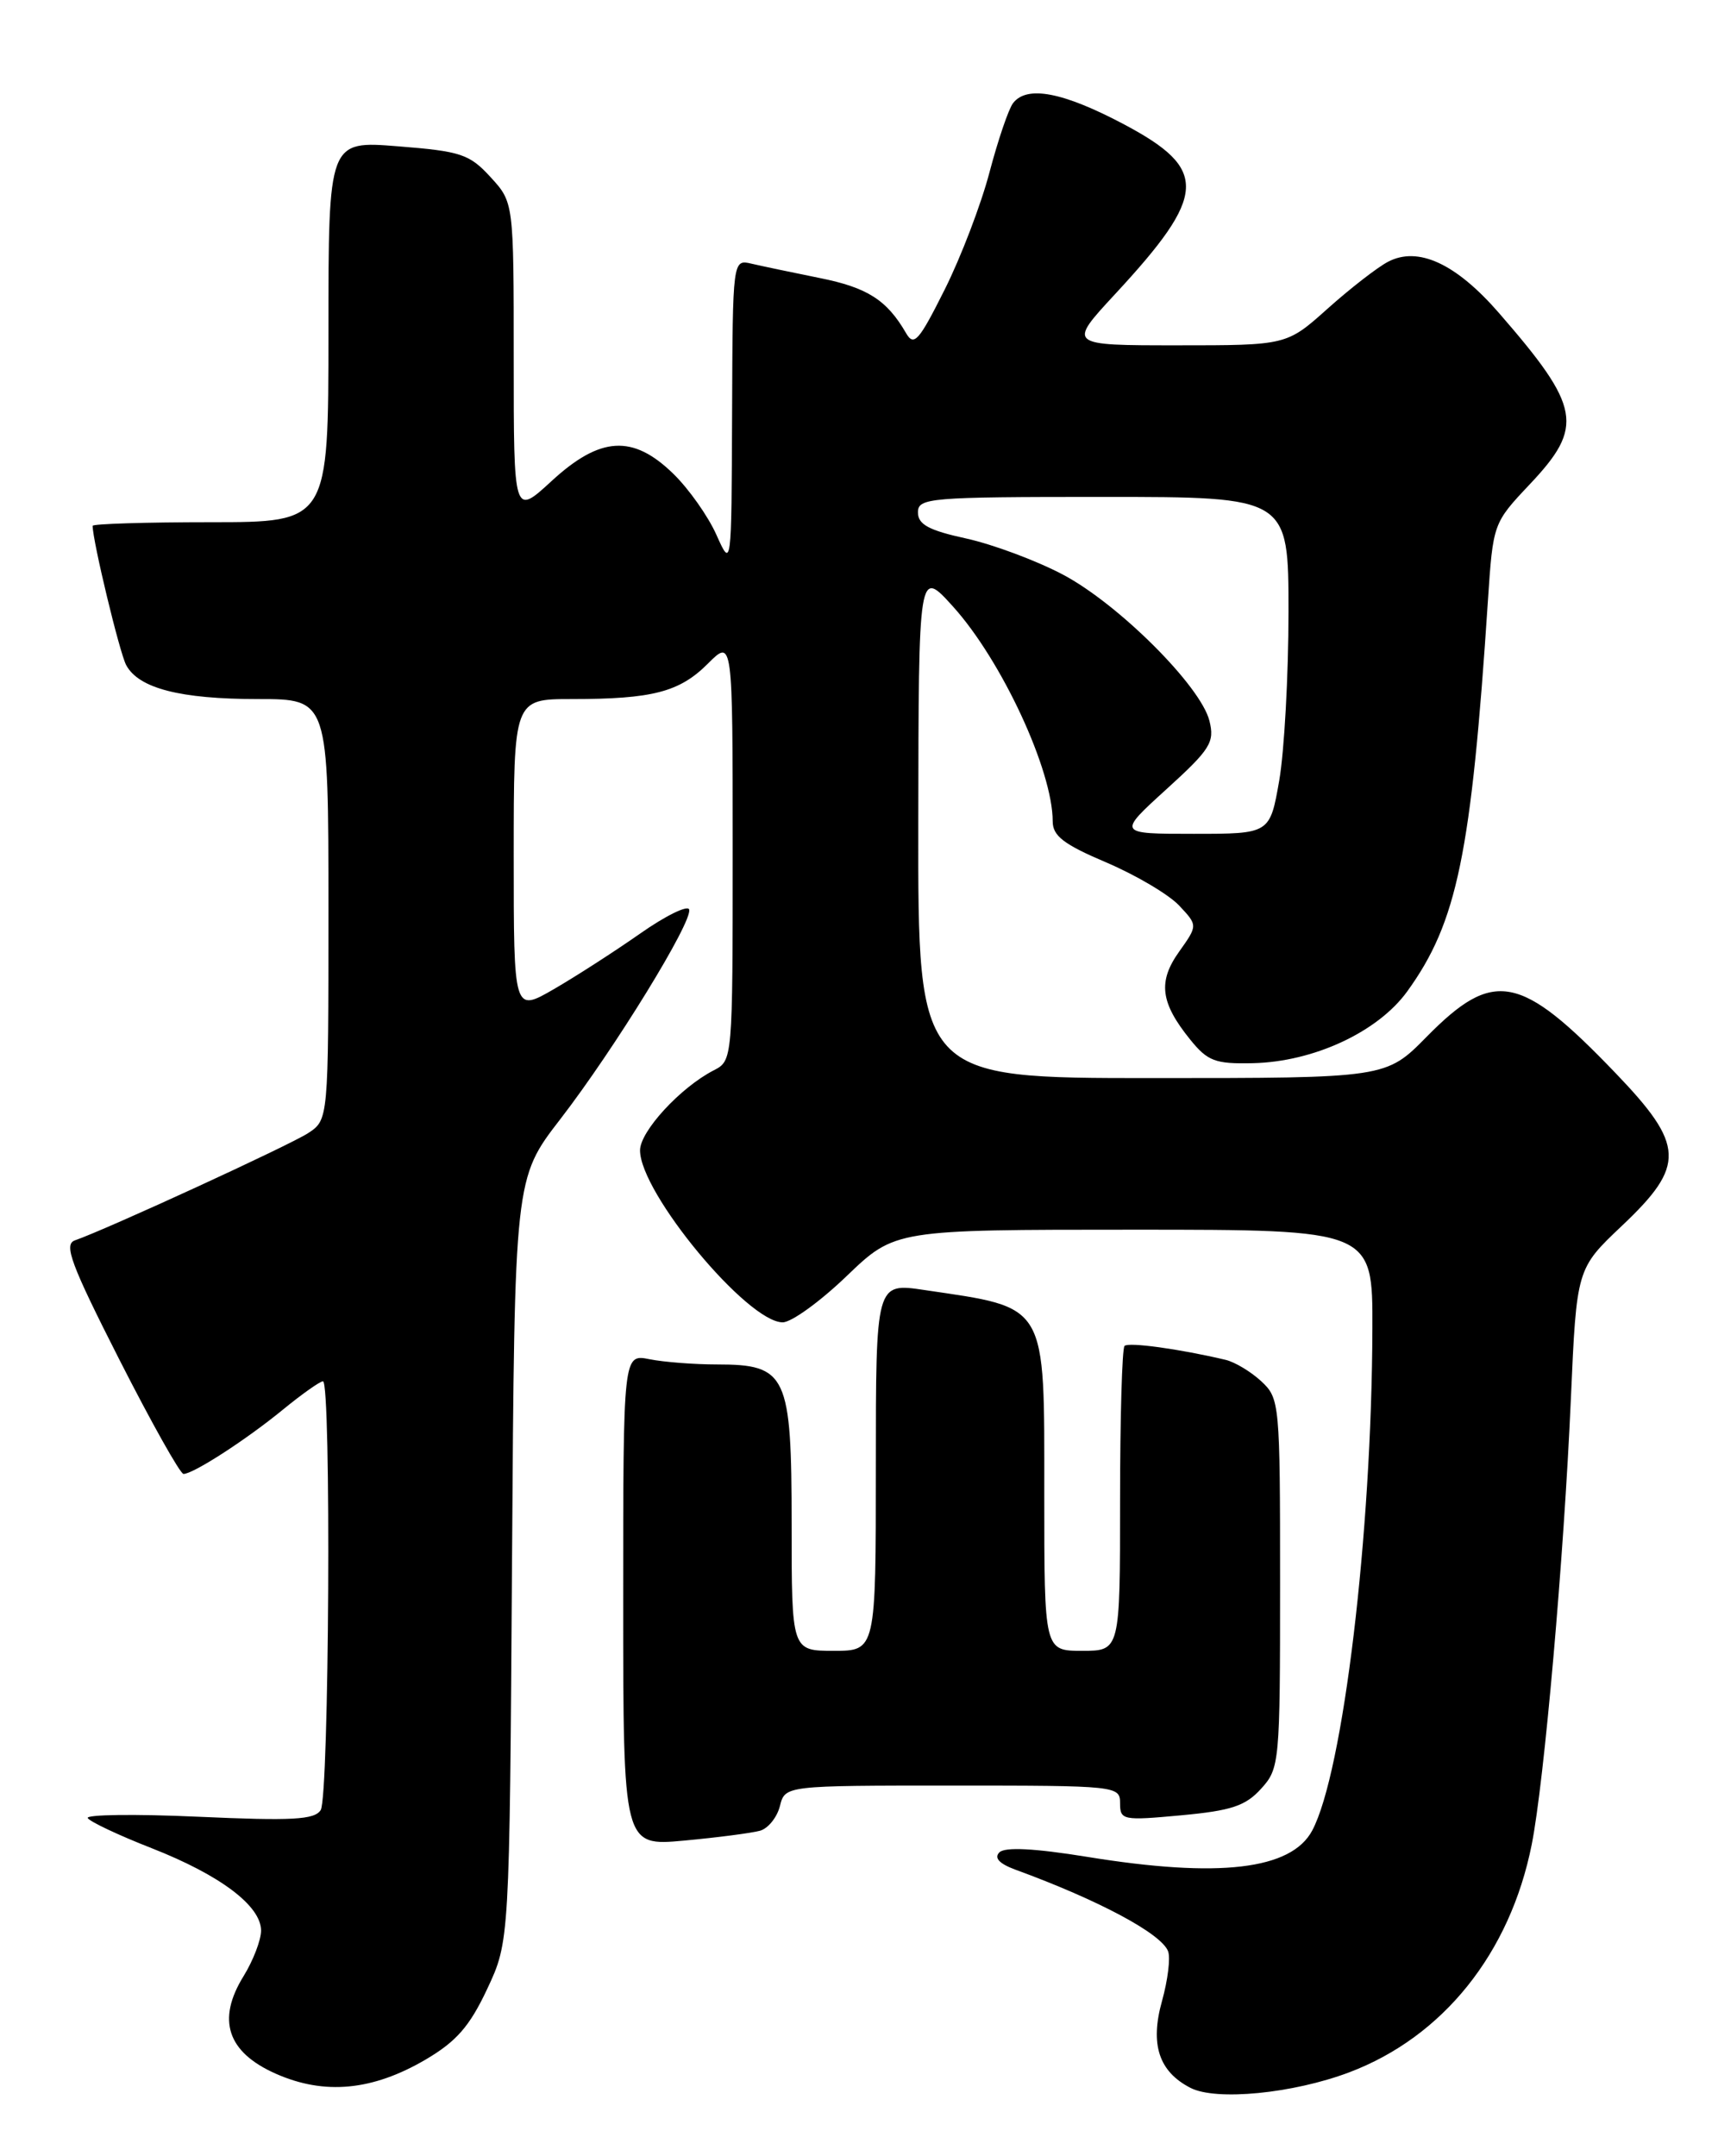 <?xml version="1.0" encoding="UTF-8" standalone="no"?>
<!DOCTYPE svg PUBLIC "-//W3C//DTD SVG 1.1//EN" "http://www.w3.org/Graphics/SVG/1.1/DTD/svg11.dtd" >
<svg xmlns="http://www.w3.org/2000/svg" xmlns:xlink="http://www.w3.org/1999/xlink" version="1.1" viewBox="0 0 204 256">
 <g >
 <path fill="currentColor"
d=" M 160.20 246.05 C 171.35 241.84 179.31 231.91 181.88 219.00 C 183.36 211.58 185.70 184.97 186.53 166.07 C 187.21 150.63 187.21 150.63 192.60 145.53 C 200.17 138.37 200.07 135.98 191.80 127.37 C 180.52 115.62 177.36 115.02 169.41 123.09 C 164.58 128.00 164.58 128.00 136.79 128.00 C 109.00 128.00 109.00 128.00 109.04 97.75 C 109.08 67.50 109.08 67.50 113.15 72.00 C 118.93 78.39 125.00 91.46 125.00 97.51 C 125.00 99.25 126.30 100.25 131.39 102.41 C 134.90 103.91 138.77 106.20 140.00 107.50 C 142.23 109.87 142.23 109.87 140.02 112.98 C 137.47 116.55 137.79 119.05 141.32 123.42 C 143.41 126.00 144.29 126.33 148.77 126.23 C 155.99 126.07 163.60 122.53 167.09 117.72 C 173.03 109.51 174.70 101.44 176.68 71.31 C 177.29 62.15 177.30 62.11 181.64 57.51 C 188.13 50.64 187.72 48.36 178.00 37.17 C 172.88 31.28 168.37 29.20 164.80 31.09 C 163.53 31.76 160.31 34.26 157.64 36.65 C 152.78 41.00 152.78 41.00 139.78 41.00 C 126.78 41.00 126.78 41.00 132.40 34.93 C 143.36 23.10 143.52 20.11 133.50 14.78 C 126.24 10.93 121.93 10.10 120.29 12.25 C 119.76 12.94 118.51 16.62 117.50 20.44 C 116.50 24.26 114.10 30.54 112.17 34.39 C 109.10 40.52 108.52 41.17 107.58 39.54 C 105.31 35.62 102.99 34.14 97.34 33.01 C 94.13 32.36 90.49 31.60 89.25 31.31 C 87.00 30.78 87.00 30.78 86.93 49.14 C 86.86 67.50 86.86 67.50 85.07 63.50 C 84.09 61.30 81.79 58.04 79.95 56.25 C 75.14 51.56 71.26 51.80 65.48 57.13 C 61.00 61.25 61.00 61.25 61.00 42.64 C 61.00 24.03 61.00 24.03 58.25 21.03 C 55.75 18.30 54.74 17.96 47.25 17.37 C 39.00 16.71 39.00 16.71 39.00 39.36 C 39.00 62.00 39.00 62.00 25.00 62.00 C 17.30 62.00 11.00 62.20 11.00 62.43 C 11.00 64.22 14.20 77.50 14.98 78.96 C 16.46 81.73 21.40 83.00 30.65 83.00 C 39.00 83.00 39.00 83.00 39.00 107.98 C 39.00 132.95 39.00 132.95 36.58 134.54 C 34.39 135.97 12.78 145.91 8.89 147.27 C 7.54 147.74 8.43 150.12 14.17 161.42 C 17.97 168.89 21.40 175.00 21.79 175.00 C 22.97 174.99 29.23 170.94 33.60 167.36 C 35.86 165.51 38.00 164.00 38.35 164.00 C 39.35 164.00 39.09 213.31 38.08 214.91 C 37.35 216.06 34.68 216.20 23.56 215.70 C 16.07 215.36 10.15 215.44 10.42 215.86 C 10.68 216.29 14.09 217.90 18.00 219.43 C 26.16 222.63 31.00 226.28 31.00 229.22 C 31.00 230.34 30.06 232.78 28.92 234.63 C 25.71 239.82 26.99 243.66 32.75 246.21 C 38.52 248.77 44.23 248.23 50.54 244.53 C 54.20 242.38 55.77 240.58 57.85 236.15 C 60.50 230.50 60.50 230.50 60.80 185.20 C 61.10 139.91 61.10 139.91 66.53 132.88 C 72.97 124.53 82.29 109.37 81.83 107.98 C 81.65 107.44 79.02 108.73 76.00 110.85 C 72.97 112.97 68.36 115.94 65.75 117.45 C 61.00 120.19 61.00 120.19 61.00 101.60 C 61.00 83.00 61.00 83.00 67.88 83.00 C 77.48 83.00 80.68 82.17 84.06 78.79 C 87.00 75.85 87.00 75.85 87.00 100.89 C 87.00 125.85 86.99 125.93 84.75 127.08 C 80.80 129.11 76.00 134.32 76.00 136.58 C 76.00 141.63 88.76 157.00 92.94 157.00 C 93.98 157.00 97.40 154.52 100.54 151.50 C 106.27 146.00 106.27 146.00 134.63 146.00 C 163.00 146.00 163.00 146.00 162.96 157.75 C 162.89 182.11 159.49 210.42 155.82 217.33 C 153.33 222.00 144.75 223.01 129.08 220.46 C 122.84 219.45 119.33 219.27 118.67 219.93 C 118.01 220.59 118.66 221.28 120.59 221.99 C 130.44 225.59 137.90 229.57 138.70 231.67 C 139.00 232.44 138.67 235.10 137.98 237.58 C 136.54 242.72 137.60 245.96 141.36 247.89 C 144.41 249.46 153.54 248.56 160.20 246.05 Z  M 90.25 217.36 C 91.21 217.09 92.27 215.77 92.61 214.43 C 93.22 212.00 93.22 212.00 113.11 212.00 C 132.65 212.00 133.00 212.04 133.00 214.10 C 133.00 216.11 133.34 216.17 140.25 215.53 C 146.21 214.98 147.90 214.42 149.75 212.37 C 151.94 209.96 152.00 209.30 152.00 187.98 C 152.00 166.61 151.95 166.03 149.77 164.00 C 148.54 162.86 146.63 161.71 145.52 161.45 C 140.02 160.15 134.01 159.33 133.53 159.80 C 133.24 160.09 133.00 168.36 133.00 178.17 C 133.00 196.00 133.00 196.00 128.50 196.00 C 124.00 196.00 124.00 196.00 124.00 177.50 C 124.00 154.50 124.50 155.34 109.75 153.16 C 104.00 152.30 104.00 152.30 104.00 174.15 C 104.00 196.00 104.00 196.00 99.00 196.00 C 94.00 196.00 94.00 196.00 94.00 181.00 C 94.00 163.20 93.44 162.00 85.13 162.00 C 82.44 162.00 78.84 161.72 77.13 161.38 C 74.00 160.75 74.00 160.75 74.00 189.98 C 74.00 219.20 74.00 219.20 81.25 218.53 C 85.24 218.16 89.29 217.63 90.25 217.36 Z  M 138.50 93.71 C 143.73 88.96 144.25 88.13 143.61 85.58 C 142.57 81.44 132.81 71.71 126.21 68.22 C 123.07 66.56 117.91 64.64 114.75 63.94 C 110.29 62.97 109.00 62.27 109.00 60.84 C 109.00 59.11 110.30 59.00 131.00 59.00 C 153.00 59.00 153.00 59.00 153.00 72.67 C 153.00 80.19 152.50 89.19 151.90 92.67 C 150.79 99.00 150.79 99.00 141.74 99.00 C 132.68 99.00 132.68 99.00 138.50 93.71 Z "/>
</g>
</svg>